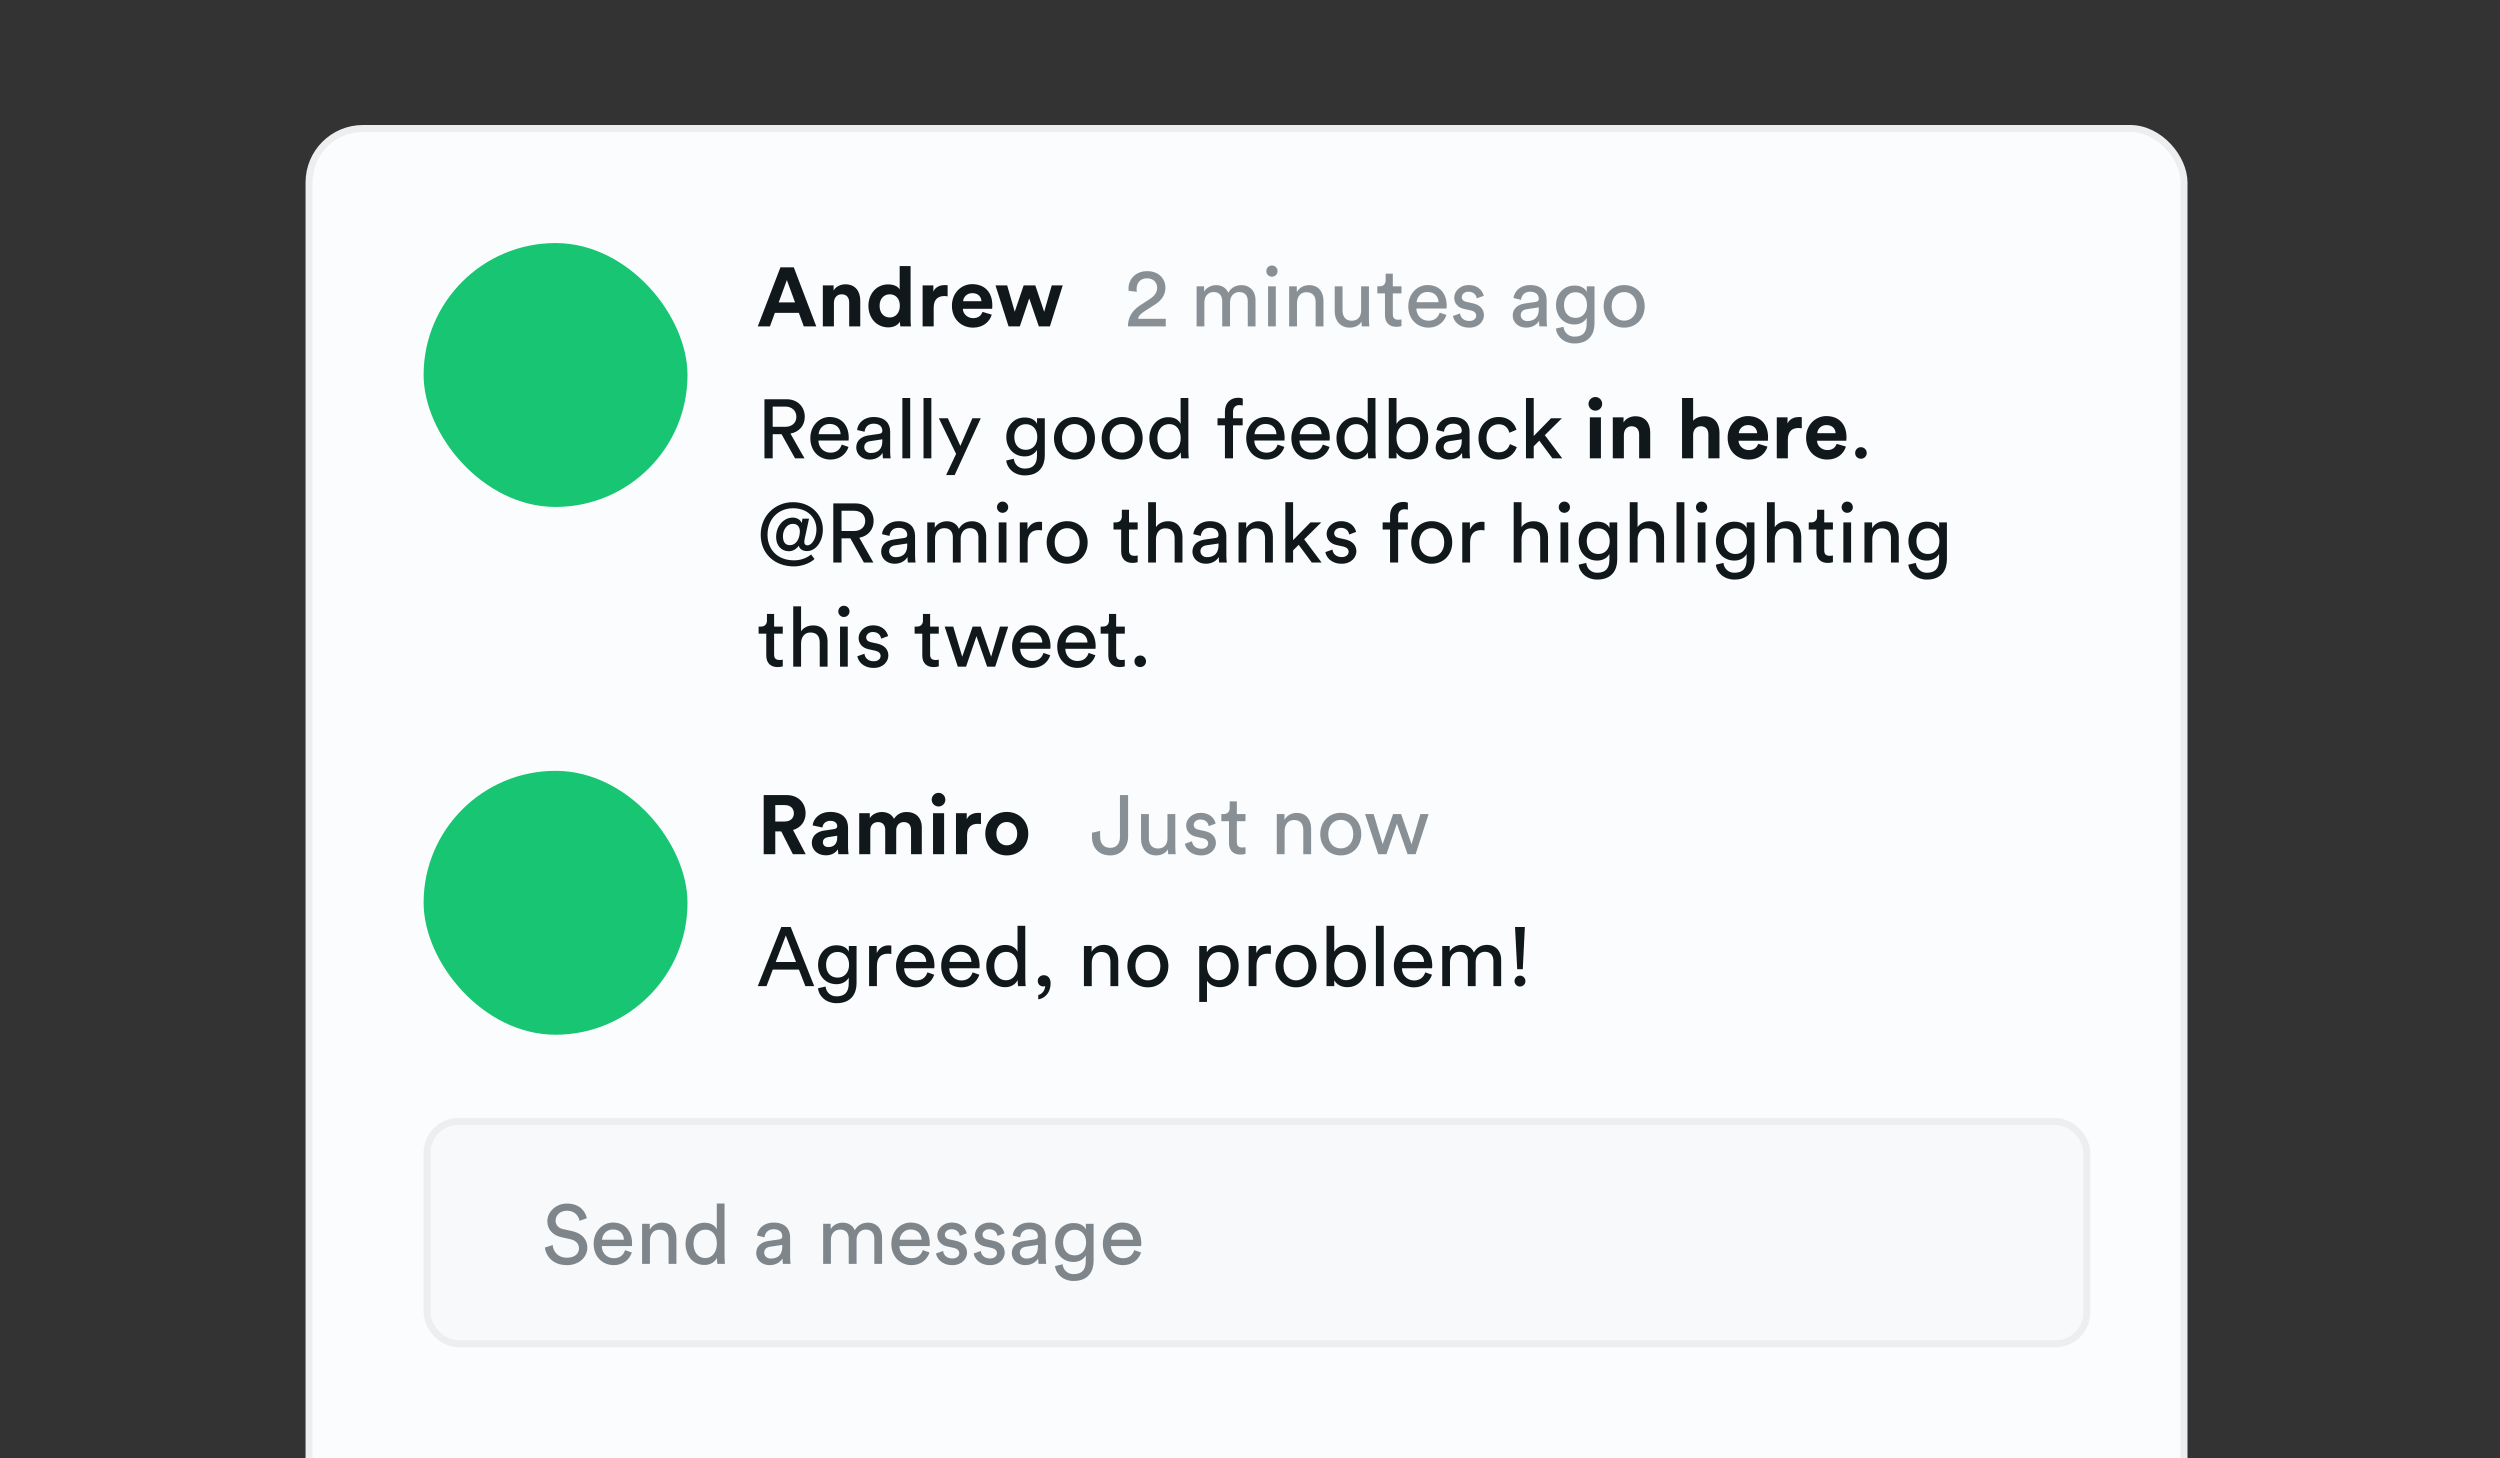 <svg width="360" height="210" viewBox="0 0 360 210" fill="none" xmlns="http://www.w3.org/2000/svg">
<rect x="0" y="0" width="360" height="210" fill="#333333" stroke="none"/>
<g clip-path="url(#clip0_931_17670)">
<rect x="44.5" y="18.5" width="270" height="216" rx="7.768" fill="#FBFCFD" stroke="#ECEEF0"/>
<rect x="61" y="35" width="38" height="38" rx="19" fill="#17C573"/>
<path d="M115.744 47H117.544L114.304 38.492H112.384L109.12 47H110.872L111.58 45.056H115.036L115.744 47ZM113.308 40.328L114.484 43.544H112.132L113.308 40.328ZM120.085 43.604C120.085 42.92 120.493 42.38 121.189 42.38C121.957 42.38 122.281 42.896 122.281 43.556V47H123.877V43.28C123.877 41.984 123.205 40.94 121.741 40.94C121.105 40.94 120.397 41.216 120.037 41.828V41.096H118.489V47H120.085V43.604ZM131.125 38.312H129.553V41.684C129.385 41.372 128.905 40.952 127.885 40.952C126.217 40.952 125.053 42.308 125.053 44.036C125.053 45.824 126.253 47.144 127.933 47.144C128.725 47.144 129.325 46.784 129.589 46.316C129.589 46.592 129.625 46.88 129.649 47H131.173C131.149 46.76 131.125 46.328 131.125 45.932V38.312ZM126.661 44.036C126.661 42.98 127.309 42.38 128.125 42.38C128.941 42.38 129.577 42.968 129.577 44.024C129.577 45.092 128.941 45.716 128.125 45.716C127.285 45.716 126.661 45.092 126.661 44.036ZM136.456 41.072C136.336 41.06 136.216 41.048 136.084 41.048C135.58 41.048 134.764 41.192 134.404 41.972V41.096H132.856V47H134.452V44.3C134.452 43.028 135.16 42.632 135.976 42.632C136.12 42.632 136.276 42.644 136.456 42.68V41.072ZM138.684 43.376C138.72 42.836 139.176 42.212 140.004 42.212C140.916 42.212 141.3 42.788 141.324 43.376H138.684ZM141.48 44.912C141.288 45.44 140.88 45.812 140.136 45.812C139.344 45.812 138.684 45.248 138.648 44.468H142.872C142.872 44.444 142.896 44.204 142.896 43.976C142.896 42.08 141.804 40.916 139.98 40.916C138.468 40.916 137.076 42.14 137.076 44.024C137.076 46.016 138.504 47.18 140.124 47.18C141.576 47.18 142.512 46.328 142.812 45.308L141.48 44.912ZM147.407 41.096L146.123 44.888L145.031 41.096H143.351L145.235 47H146.855L148.211 42.968L149.591 47H151.187L153.035 41.096H151.451L150.359 44.9L149.087 41.096H147.407Z" fill="#11181C"/>
<path d="M163.692 42.02C163.68 41.9 163.668 41.78 163.668 41.672C163.668 40.784 164.148 40.076 165.168 40.076C166.152 40.076 166.632 40.736 166.632 41.444C166.632 42.044 166.296 42.596 165.564 43.064L164.268 43.904C162.948 44.756 162.444 45.728 162.42 47H167.868V45.908H163.872C163.98 45.428 164.376 45.104 164.82 44.816L166.356 43.832C167.244 43.268 167.82 42.452 167.82 41.432C167.82 40.136 166.86 39.044 165.192 39.044C163.488 39.044 162.504 40.232 162.504 41.564C162.504 41.66 162.504 41.768 162.516 41.876L163.692 42.02ZM173.428 47V43.52C173.428 42.656 173.968 42.056 174.772 42.056C175.636 42.056 175.996 42.632 175.996 43.376V47H177.124V43.508C177.124 42.68 177.664 42.056 178.456 42.056C179.308 42.056 179.68 42.62 179.68 43.376V47H180.796V43.256C180.796 41.744 179.812 41.06 178.804 41.06C178.072 41.06 177.328 41.324 176.872 42.152C176.56 41.408 175.864 41.06 175.144 41.06C174.472 41.06 173.752 41.36 173.392 41.996V41.228H172.312V47H173.428ZM183.717 47V41.228H182.601V47H183.717ZM182.349 39.044C182.349 39.488 182.709 39.848 183.153 39.848C183.609 39.848 183.969 39.488 183.969 39.044C183.969 38.588 183.609 38.228 183.153 38.228C182.709 38.228 182.349 38.588 182.349 39.044ZM186.764 43.664C186.764 42.788 187.22 42.08 188.108 42.08C189.116 42.08 189.452 42.728 189.452 43.532V47H190.58V43.34C190.58 42.056 189.896 41.06 188.516 41.06C187.844 41.06 187.16 41.336 186.74 42.056V41.228H185.636V47H186.764V43.664ZM196.061 46.304C196.061 46.544 196.085 46.868 196.109 47H197.189C197.165 46.796 197.129 46.388 197.129 45.932V41.228H196.001V44.708C196.001 45.584 195.545 46.184 194.633 46.184C193.685 46.184 193.325 45.488 193.325 44.696V41.228H192.197V44.864C192.197 46.172 193.013 47.18 194.357 47.18C195.029 47.18 195.749 46.904 196.061 46.304ZM200.566 39.404H199.534V40.34C199.534 40.844 199.27 41.228 198.646 41.228H198.334V42.248H199.438V45.416C199.438 46.46 200.062 47.06 201.046 47.06C201.43 47.06 201.718 46.988 201.814 46.952V45.992C201.718 46.016 201.514 46.04 201.37 46.04C200.782 46.04 200.566 45.776 200.566 45.248V42.248H201.814V41.228H200.566V39.404ZM203.993 43.52C204.041 42.776 204.617 42.044 205.565 42.044C206.585 42.044 207.125 42.692 207.149 43.52H203.993ZM207.317 45.02C207.101 45.668 206.633 46.184 205.697 46.184C204.725 46.184 203.981 45.464 203.957 44.432H208.301C208.313 44.36 208.325 44.216 208.325 44.072C208.325 42.272 207.329 41.048 205.553 41.048C204.101 41.048 202.793 42.284 202.793 44.096C202.793 46.052 204.149 47.18 205.697 47.18C207.041 47.18 207.965 46.376 208.289 45.356L207.317 45.02ZM209.225 45.5C209.321 46.16 209.993 47.18 211.577 47.18C213.005 47.18 213.689 46.208 213.689 45.392C213.689 44.54 213.137 43.904 212.093 43.676L211.157 43.472C210.713 43.376 210.497 43.124 210.497 42.776C210.497 42.38 210.881 42.008 211.457 42.008C212.369 42.008 212.609 42.668 212.657 42.968L213.653 42.596C213.533 42.08 213.041 41.048 211.457 41.048C210.329 41.048 209.405 41.888 209.405 42.872C209.405 43.688 209.945 44.3 210.845 44.492L211.829 44.708C212.309 44.816 212.573 45.092 212.573 45.452C212.573 45.86 212.225 46.22 211.589 46.22C210.773 46.22 210.317 45.74 210.245 45.14L209.225 45.5ZM217.83 45.452C217.83 46.364 218.586 47.18 219.762 47.18C220.794 47.18 221.37 46.628 221.622 46.22C221.622 46.64 221.658 46.856 221.682 47H222.786C222.762 46.856 222.714 46.556 222.714 46.052V43.16C222.714 42.032 222.042 41.048 220.314 41.048C219.066 41.048 218.07 41.816 217.95 42.92L219.03 43.172C219.102 42.5 219.546 42.008 220.338 42.008C221.214 42.008 221.586 42.476 221.586 43.04C221.586 43.244 221.49 43.424 221.142 43.472L219.582 43.7C218.586 43.844 217.83 44.42 217.83 45.452ZM219.918 46.232C219.342 46.232 218.982 45.824 218.982 45.392C218.982 44.876 219.342 44.6 219.822 44.528L221.586 44.264V44.528C221.586 45.788 220.842 46.232 219.918 46.232ZM224.052 47.312C224.196 48.548 225.276 49.46 226.716 49.46C228.888 49.46 229.608 48.032 229.608 46.568V41.228H228.492V42.032C228.204 41.456 227.604 41.12 226.716 41.12C225.132 41.12 224.064 42.368 224.064 43.928C224.064 45.56 225.18 46.724 226.716 46.724C227.58 46.724 228.204 46.304 228.48 45.776V46.604C228.48 47.852 227.928 48.476 226.716 48.476C225.84 48.476 225.228 47.864 225.144 47.06L224.052 47.312ZM226.884 45.776C225.864 45.776 225.216 45.056 225.216 43.928C225.216 42.812 225.888 42.08 226.884 42.08C227.856 42.08 228.528 42.812 228.528 43.928C228.528 45.044 227.856 45.776 226.884 45.776ZM233.881 46.172C232.921 46.172 232.081 45.452 232.081 44.108C232.081 42.776 232.921 42.056 233.881 42.056C234.841 42.056 235.681 42.776 235.681 44.108C235.681 45.452 234.841 46.172 233.881 46.172ZM233.881 41.048C232.153 41.048 230.929 42.356 230.929 44.108C230.929 45.872 232.153 47.18 233.881 47.18C235.609 47.18 236.833 45.872 236.833 44.108C236.833 42.356 235.609 41.048 233.881 41.048Z" fill="#889096"/>
<path d="M114.484 66H115.852L113.824 62.436C115.108 62.196 115.888 61.248 115.888 60.024C115.888 58.62 114.892 57.492 113.284 57.492H110.08V66H111.268V62.52H112.54L114.484 66ZM111.268 61.464V58.548H113.068C114.028 58.548 114.676 59.124 114.676 60.024C114.676 60.9 114.028 61.464 113.068 61.464H111.268ZM117.887 62.52C117.935 61.776 118.511 61.044 119.459 61.044C120.479 61.044 121.019 61.692 121.043 62.52H117.887ZM121.211 64.02C120.995 64.668 120.527 65.184 119.591 65.184C118.619 65.184 117.875 64.464 117.851 63.432H122.195C122.207 63.36 122.219 63.216 122.219 63.072C122.219 61.272 121.223 60.048 119.447 60.048C117.995 60.048 116.687 61.284 116.687 63.096C116.687 65.052 118.043 66.18 119.591 66.18C120.935 66.18 121.859 65.376 122.183 64.356L121.211 64.02ZM123.299 64.452C123.299 65.364 124.055 66.18 125.231 66.18C126.263 66.18 126.839 65.628 127.091 65.22C127.091 65.64 127.127 65.856 127.151 66H128.255C128.231 65.856 128.183 65.556 128.183 65.052V62.16C128.183 61.032 127.511 60.048 125.783 60.048C124.535 60.048 123.539 60.816 123.419 61.92L124.499 62.172C124.571 61.5 125.015 61.008 125.807 61.008C126.683 61.008 127.055 61.476 127.055 62.04C127.055 62.244 126.959 62.424 126.611 62.472L125.051 62.7C124.055 62.844 123.299 63.42 123.299 64.452ZM125.387 65.232C124.811 65.232 124.451 64.824 124.451 64.392C124.451 63.876 124.811 63.6 125.291 63.528L127.055 63.264V63.528C127.055 64.788 126.311 65.232 125.387 65.232ZM131.068 66V57.312H129.94V66H131.068ZM134.115 66V57.312H132.987V66H134.115ZM137.474 68.412L141.23 60.228H140.018L138.29 64.212L136.49 60.228H135.194L137.678 65.364L136.238 68.412H137.474ZM144.895 66.312C145.039 67.548 146.119 68.46 147.559 68.46C149.731 68.46 150.451 67.032 150.451 65.568V60.228H149.335V61.032C149.047 60.456 148.447 60.12 147.559 60.12C145.975 60.12 144.907 61.368 144.907 62.928C144.907 64.56 146.023 65.724 147.559 65.724C148.423 65.724 149.047 65.304 149.323 64.776V65.604C149.323 66.852 148.771 67.476 147.559 67.476C146.683 67.476 146.071 66.864 145.987 66.06L144.895 66.312ZM147.727 64.776C146.707 64.776 146.059 64.056 146.059 62.928C146.059 61.812 146.731 61.08 147.727 61.08C148.699 61.08 149.371 61.812 149.371 62.928C149.371 64.044 148.699 64.776 147.727 64.776ZM154.725 65.172C153.765 65.172 152.925 64.452 152.925 63.108C152.925 61.776 153.765 61.056 154.725 61.056C155.685 61.056 156.525 61.776 156.525 63.108C156.525 64.452 155.685 65.172 154.725 65.172ZM154.725 60.048C152.997 60.048 151.773 61.356 151.773 63.108C151.773 64.872 152.997 66.18 154.725 66.18C156.453 66.18 157.677 64.872 157.677 63.108C157.677 61.356 156.453 60.048 154.725 60.048ZM161.592 65.172C160.632 65.172 159.792 64.452 159.792 63.108C159.792 61.776 160.632 61.056 161.592 61.056C162.552 61.056 163.392 61.776 163.392 63.108C163.392 64.452 162.552 65.172 161.592 65.172ZM161.592 60.048C159.864 60.048 158.64 61.356 158.64 63.108C158.64 64.872 159.864 66.18 161.592 66.18C163.32 66.18 164.544 64.872 164.544 63.108C164.544 61.356 163.32 60.048 161.592 60.048ZM166.659 63.096C166.659 61.908 167.331 61.068 168.363 61.068C169.395 61.068 170.019 61.884 170.019 63.072C170.019 64.26 169.383 65.16 168.351 65.16C167.271 65.16 166.659 64.284 166.659 63.096ZM170.031 65.22C170.031 65.568 170.067 65.868 170.091 66H171.183C171.171 65.904 171.123 65.484 171.123 64.932V57.312H170.007V61.044C169.815 60.576 169.263 60.072 168.243 60.072C166.611 60.072 165.507 61.464 165.507 63.096C165.507 64.812 166.551 66.156 168.243 66.156C169.143 66.156 169.755 65.676 170.031 65.124V65.22ZM178.946 61.248V60.228H177.554V59.316C177.554 58.524 178.07 58.332 178.466 58.332C178.754 58.332 178.898 58.38 178.958 58.404V57.396C178.91 57.36 178.67 57.276 178.286 57.276C177.242 57.276 176.39 57.972 176.39 59.256V60.228H175.322V61.248H176.39V66H177.554V61.248H178.946ZM180.653 62.52C180.701 61.776 181.277 61.044 182.225 61.044C183.245 61.044 183.785 61.692 183.809 62.52H180.653ZM183.977 64.02C183.761 64.668 183.293 65.184 182.357 65.184C181.385 65.184 180.641 64.464 180.617 63.432H184.961C184.973 63.36 184.985 63.216 184.985 63.072C184.985 61.272 183.989 60.048 182.213 60.048C180.761 60.048 179.453 61.284 179.453 63.096C179.453 65.052 180.809 66.18 182.357 66.18C183.701 66.18 184.625 65.376 184.949 64.356L183.977 64.02ZM187.157 62.52C187.205 61.776 187.781 61.044 188.729 61.044C189.749 61.044 190.289 61.692 190.313 62.52H187.157ZM190.481 64.02C190.265 64.668 189.797 65.184 188.861 65.184C187.889 65.184 187.145 64.464 187.121 63.432H191.465C191.477 63.36 191.489 63.216 191.489 63.072C191.489 61.272 190.493 60.048 188.717 60.048C187.265 60.048 185.957 61.284 185.957 63.096C185.957 65.052 187.313 66.18 188.861 66.18C190.205 66.18 191.129 65.376 191.453 64.356L190.481 64.02ZM193.601 63.096C193.601 61.908 194.273 61.068 195.305 61.068C196.337 61.068 196.961 61.884 196.961 63.072C196.961 64.26 196.325 65.16 195.293 65.16C194.213 65.16 193.601 64.284 193.601 63.096ZM196.973 65.22C196.973 65.568 197.009 65.868 197.033 66H198.125C198.113 65.904 198.065 65.484 198.065 64.932V57.312H196.949V61.044C196.757 60.576 196.205 60.072 195.185 60.072C193.553 60.072 192.449 61.464 192.449 63.096C192.449 64.812 193.493 66.156 195.185 66.156C196.085 66.156 196.697 65.676 196.973 65.124V65.22ZM201.099 66V65.16C201.459 65.784 202.119 66.156 202.971 66.156C204.687 66.156 205.659 64.8 205.659 63.084C205.659 61.404 204.759 60.06 203.007 60.06C202.047 60.06 201.375 60.528 201.099 61.044V57.312H199.983V66H201.099ZM204.507 63.084C204.507 64.332 203.835 65.148 202.803 65.148C201.807 65.148 201.087 64.332 201.087 63.084C201.087 61.836 201.807 61.056 202.803 61.056C203.847 61.056 204.507 61.836 204.507 63.084ZM206.737 64.452C206.737 65.364 207.493 66.18 208.669 66.18C209.701 66.18 210.277 65.628 210.529 65.22C210.529 65.64 210.565 65.856 210.589 66H211.693C211.669 65.856 211.621 65.556 211.621 65.052V62.16C211.621 61.032 210.949 60.048 209.221 60.048C207.973 60.048 206.977 60.816 206.857 61.92L207.937 62.172C208.009 61.5 208.453 61.008 209.245 61.008C210.121 61.008 210.493 61.476 210.493 62.04C210.493 62.244 210.397 62.424 210.049 62.472L208.489 62.7C207.493 62.844 206.737 63.42 206.737 64.452ZM208.825 65.232C208.249 65.232 207.889 64.824 207.889 64.392C207.889 63.876 208.249 63.6 208.729 63.528L210.493 63.264V63.528C210.493 64.788 209.749 65.232 208.825 65.232ZM215.802 61.092C216.786 61.092 217.206 61.752 217.35 62.316L218.37 61.884C218.13 61.008 217.338 60.048 215.802 60.048C214.158 60.048 212.898 61.308 212.898 63.108C212.898 64.86 214.134 66.18 215.814 66.18C217.314 66.18 218.142 65.208 218.418 64.38L217.422 63.948C217.29 64.404 216.894 65.136 215.814 65.136C214.878 65.136 214.05 64.428 214.05 63.108C214.05 61.764 214.89 61.092 215.802 61.092ZM224.913 60.228H223.353L220.857 62.784V57.312H219.741V66H220.857V64.26L221.661 63.456L223.545 66H224.961L222.453 62.664L224.913 60.228ZM230.534 66V60.096H228.938V66H230.534ZM228.746 58.164C228.746 58.692 229.19 59.136 229.73 59.136C230.282 59.136 230.714 58.692 230.714 58.164C230.714 57.612 230.282 57.168 229.73 57.168C229.19 57.168 228.746 57.612 228.746 58.164ZM233.839 62.604C233.839 61.92 234.247 61.38 234.943 61.38C235.711 61.38 236.035 61.896 236.035 62.556V66H237.631V62.28C237.631 60.984 236.959 59.94 235.495 59.94C234.859 59.94 234.151 60.216 233.791 60.828V60.096H232.243V66H233.839V62.604ZM243.811 62.532C243.847 61.884 244.243 61.38 244.915 61.38C245.683 61.38 246.007 61.896 246.007 62.556V66H247.603V62.28C247.603 60.984 246.907 59.94 245.407 59.94C244.843 59.94 244.195 60.132 243.811 60.588V57.312H242.215V66H243.811V62.532ZM250.387 62.376C250.423 61.836 250.879 61.212 251.707 61.212C252.619 61.212 253.003 61.788 253.027 62.376H250.387ZM253.183 63.912C252.991 64.44 252.583 64.812 251.839 64.812C251.047 64.812 250.387 64.248 250.351 63.468H254.575C254.575 63.444 254.599 63.204 254.599 62.976C254.599 61.08 253.507 59.916 251.683 59.916C250.171 59.916 248.779 61.14 248.779 63.024C248.779 65.016 250.207 66.18 251.827 66.18C253.279 66.18 254.215 65.328 254.515 64.308L253.183 63.912ZM259.456 60.072C259.336 60.06 259.216 60.048 259.084 60.048C258.58 60.048 257.764 60.192 257.404 60.972V60.096H255.856V66H257.452V63.3C257.452 62.028 258.16 61.632 258.976 61.632C259.12 61.632 259.276 61.644 259.456 61.68V60.072ZM261.684 62.376C261.72 61.836 262.176 61.212 263.004 61.212C263.916 61.212 264.3 61.788 264.324 62.376H261.684ZM264.48 63.912C264.288 64.44 263.88 64.812 263.136 64.812C262.344 64.812 261.684 64.248 261.648 63.468H265.872C265.872 63.444 265.896 63.204 265.896 62.976C265.896 61.08 264.804 59.916 262.98 59.916C261.468 59.916 260.076 61.14 260.076 63.024C260.076 65.016 261.504 66.18 263.124 66.18C264.576 66.18 265.512 65.328 265.812 64.308L264.48 63.912ZM267.141 65.232C267.141 65.7 267.501 66.06 267.969 66.06C268.437 66.06 268.809 65.7 268.809 65.232C268.809 64.764 268.437 64.392 267.969 64.392C267.501 64.392 267.141 64.764 267.141 65.232ZM116.212 79.356C117.46 79.356 118.492 78.024 118.492 76.236C118.492 73.992 116.632 72.312 114.196 72.312C111.664 72.312 109.54 74.22 109.54 77.004C109.54 79.728 111.532 81.564 114.34 81.564C115.372 81.564 116.596 81.156 117.292 80.496L116.8 79.848C116.08 80.424 115.216 80.688 114.34 80.688C111.94 80.688 110.524 79.116 110.524 77.016C110.524 74.724 112.096 73.188 114.208 73.188C116.236 73.188 117.568 74.496 117.568 76.248C117.568 77.448 116.944 78.528 116.272 78.528C115.936 78.528 115.816 78.312 115.816 78.036C115.816 77.928 115.828 77.82 115.852 77.7L116.5 74.688H115.552L115.444 75.324C115.264 74.784 114.664 74.532 114.16 74.532C112.864 74.532 111.76 75.72 111.76 77.328C111.76 78.564 112.516 79.38 113.596 79.38C114.112 79.38 114.664 79.104 115.024 78.588C115.156 79.116 115.648 79.356 116.212 79.356ZM115.18 76.56C115.144 77.688 114.58 78.504 113.764 78.504C112.984 78.504 112.744 77.928 112.744 77.196C112.744 76.308 113.308 75.432 114.172 75.432C114.82 75.432 115.18 75.852 115.18 76.56ZM124.398 81H125.766L123.738 77.436C125.022 77.196 125.802 76.248 125.802 75.024C125.802 73.62 124.806 72.492 123.198 72.492H119.994V81H121.182V77.52H122.454L124.398 81ZM121.182 76.464V73.548H122.982C123.942 73.548 124.59 74.124 124.59 75.024C124.59 75.9 123.942 76.464 122.982 76.464H121.182ZM126.885 79.452C126.885 80.364 127.641 81.18 128.817 81.18C129.849 81.18 130.425 80.628 130.677 80.22C130.677 80.64 130.713 80.856 130.737 81H131.841C131.817 80.856 131.769 80.556 131.769 80.052V77.16C131.769 76.032 131.097 75.048 129.369 75.048C128.121 75.048 127.125 75.816 127.005 76.92L128.085 77.172C128.157 76.5 128.601 76.008 129.393 76.008C130.269 76.008 130.641 76.476 130.641 77.04C130.641 77.244 130.545 77.424 130.197 77.472L128.637 77.7C127.641 77.844 126.885 78.42 126.885 79.452ZM128.973 80.232C128.397 80.232 128.037 79.824 128.037 79.392C128.037 78.876 128.397 78.6 128.877 78.528L130.641 78.264V78.528C130.641 79.788 129.897 80.232 128.973 80.232ZM134.642 81V77.52C134.642 76.656 135.182 76.056 135.986 76.056C136.85 76.056 137.21 76.632 137.21 77.376V81H138.338V77.508C138.338 76.68 138.878 76.056 139.67 76.056C140.522 76.056 140.894 76.62 140.894 77.376V81H142.01V77.256C142.01 75.744 141.026 75.06 140.018 75.06C139.286 75.06 138.542 75.324 138.086 76.152C137.774 75.408 137.078 75.06 136.358 75.06C135.686 75.06 134.966 75.36 134.606 75.996V75.228H133.526V81H134.642ZM144.931 81V75.228H143.815V81H144.931ZM143.563 73.044C143.563 73.488 143.923 73.848 144.367 73.848C144.823 73.848 145.183 73.488 145.183 73.044C145.183 72.588 144.823 72.228 144.367 72.228C143.923 72.228 143.563 72.588 143.563 73.044ZM150.055 75.168C149.995 75.156 149.839 75.132 149.683 75.132C149.095 75.132 148.375 75.348 147.955 76.236V75.228H146.851V81H147.979V78.108C147.979 76.836 148.615 76.332 149.563 76.332C149.719 76.332 149.887 76.344 150.055 76.368V75.168ZM153.67 80.172C152.71 80.172 151.87 79.452 151.87 78.108C151.87 76.776 152.71 76.056 153.67 76.056C154.63 76.056 155.47 76.776 155.47 78.108C155.47 79.452 154.63 80.172 153.67 80.172ZM153.67 75.048C151.942 75.048 150.718 76.356 150.718 78.108C150.718 79.872 151.942 81.18 153.67 81.18C155.398 81.18 156.622 79.872 156.622 78.108C156.622 76.356 155.398 75.048 153.67 75.048ZM162.577 73.404H161.545V74.34C161.545 74.844 161.281 75.228 160.657 75.228H160.345V76.248H161.449V79.416C161.449 80.46 162.073 81.06 163.057 81.06C163.441 81.06 163.729 80.988 163.825 80.952V79.992C163.729 80.016 163.525 80.04 163.381 80.04C162.793 80.04 162.577 79.776 162.577 79.248V76.248H163.825V75.228H162.577V73.404ZM166.459 77.604C166.483 76.752 166.939 76.08 167.803 76.08C168.811 76.08 169.147 76.728 169.147 77.532V81H170.275V77.34C170.275 76.056 169.591 75.06 168.211 75.06C167.551 75.06 166.879 75.288 166.459 75.9V72.312H165.331V81H166.459V77.604ZM171.709 79.452C171.709 80.364 172.465 81.18 173.641 81.18C174.673 81.18 175.249 80.628 175.501 80.22C175.501 80.64 175.537 80.856 175.561 81H176.665C176.641 80.856 176.593 80.556 176.593 80.052V77.16C176.593 76.032 175.921 75.048 174.193 75.048C172.945 75.048 171.949 75.816 171.829 76.92L172.909 77.172C172.981 76.5 173.425 76.008 174.217 76.008C175.093 76.008 175.465 76.476 175.465 77.04C175.465 77.244 175.369 77.424 175.021 77.472L173.461 77.7C172.465 77.844 171.709 78.42 171.709 79.452ZM173.797 80.232C173.221 80.232 172.861 79.824 172.861 79.392C172.861 78.876 173.221 78.6 173.701 78.528L175.465 78.264V78.528C175.465 79.788 174.721 80.232 173.797 80.232ZM179.479 77.664C179.479 76.788 179.935 76.08 180.823 76.08C181.831 76.08 182.167 76.728 182.167 77.532V81H183.295V77.34C183.295 76.056 182.611 75.06 181.231 75.06C180.559 75.06 179.875 75.336 179.455 76.056V75.228H178.351V81H179.479V77.664ZM190.261 75.228H188.701L186.205 77.784V72.312H185.089V81H186.205V79.26L187.009 78.456L188.893 81H190.309L187.801 77.664L190.261 75.228ZM190.854 79.5C190.95 80.16 191.622 81.18 193.206 81.18C194.634 81.18 195.318 80.208 195.318 79.392C195.318 78.54 194.766 77.904 193.722 77.676L192.786 77.472C192.342 77.376 192.126 77.124 192.126 76.776C192.126 76.38 192.51 76.008 193.086 76.008C193.998 76.008 194.238 76.668 194.286 76.968L195.282 76.596C195.162 76.08 194.67 75.048 193.086 75.048C191.958 75.048 191.034 75.888 191.034 76.872C191.034 77.688 191.574 78.3 192.474 78.492L193.458 78.708C193.938 78.816 194.202 79.092 194.202 79.452C194.202 79.86 193.854 80.22 193.218 80.22C192.402 80.22 191.946 79.74 191.874 79.14L190.854 79.5ZM202.723 76.248V75.228H201.331V74.316C201.331 73.524 201.847 73.332 202.243 73.332C202.531 73.332 202.675 73.38 202.735 73.404V72.396C202.687 72.36 202.447 72.276 202.063 72.276C201.019 72.276 200.167 72.972 200.167 74.256V75.228H199.099V76.248H200.167V81H201.331V76.248H202.723ZM206.17 80.172C205.21 80.172 204.37 79.452 204.37 78.108C204.37 76.776 205.21 76.056 206.17 76.056C207.13 76.056 207.97 76.776 207.97 78.108C207.97 79.452 207.13 80.172 206.17 80.172ZM206.17 75.048C204.442 75.048 203.218 76.356 203.218 78.108C203.218 79.872 204.442 81.18 206.17 81.18C207.898 81.18 209.122 79.872 209.122 78.108C209.122 76.356 207.898 75.048 206.17 75.048ZM213.769 75.168C213.709 75.156 213.553 75.132 213.397 75.132C212.809 75.132 212.089 75.348 211.669 76.236V75.228H210.565V81H211.693V78.108C211.693 76.836 212.329 76.332 213.277 76.332C213.433 76.332 213.601 76.344 213.769 76.368V75.168ZM219.1 77.604C219.124 76.752 219.58 76.08 220.444 76.08C221.452 76.08 221.788 76.728 221.788 77.532V81H222.916V77.34C222.916 76.056 222.232 75.06 220.852 75.06C220.192 75.06 219.52 75.288 219.1 75.9V72.312H217.972V81H219.1V77.604ZM225.826 81V75.228H224.71V81H225.826ZM224.458 73.044C224.458 73.488 224.818 73.848 225.262 73.848C225.718 73.848 226.078 73.488 226.078 73.044C226.078 72.588 225.718 72.228 225.262 72.228C224.818 72.228 224.458 72.588 224.458 73.044ZM227.325 81.312C227.469 82.548 228.549 83.46 229.989 83.46C232.161 83.46 232.881 82.032 232.881 80.568V75.228H231.765V76.032C231.477 75.456 230.877 75.12 229.989 75.12C228.405 75.12 227.337 76.368 227.337 77.928C227.337 79.56 228.453 80.724 229.989 80.724C230.853 80.724 231.477 80.304 231.753 79.776V80.604C231.753 81.852 231.201 82.476 229.989 82.476C229.113 82.476 228.501 81.864 228.417 81.06L227.325 81.312ZM230.157 79.776C229.137 79.776 228.489 79.056 228.489 77.928C228.489 76.812 229.161 76.08 230.157 76.08C231.129 76.08 231.801 76.812 231.801 77.928C231.801 79.044 231.129 79.776 230.157 79.776ZM235.811 77.604C235.835 76.752 236.291 76.08 237.155 76.08C238.163 76.08 238.499 76.728 238.499 77.532V81H239.627V77.34C239.627 76.056 238.943 75.06 237.563 75.06C236.903 75.06 236.231 75.288 235.811 75.9V72.312H234.683V81H235.811V77.604ZM242.549 81V72.312H241.421V81H242.549ZM245.584 81V75.228H244.468V81H245.584ZM244.216 73.044C244.216 73.488 244.576 73.848 245.02 73.848C245.476 73.848 245.836 73.488 245.836 73.044C245.836 72.588 245.476 72.228 245.02 72.228C244.576 72.228 244.216 72.588 244.216 73.044ZM247.083 81.312C247.227 82.548 248.307 83.46 249.747 83.46C251.919 83.46 252.639 82.032 252.639 80.568V75.228H251.523V76.032C251.235 75.456 250.635 75.12 249.747 75.12C248.163 75.12 247.095 76.368 247.095 77.928C247.095 79.56 248.211 80.724 249.747 80.724C250.611 80.724 251.235 80.304 251.511 79.776V80.604C251.511 81.852 250.959 82.476 249.747 82.476C248.871 82.476 248.259 81.864 248.175 81.06L247.083 81.312ZM249.915 79.776C248.895 79.776 248.247 79.056 248.247 77.928C248.247 76.812 248.919 76.08 249.915 76.08C250.887 76.08 251.559 76.812 251.559 77.928C251.559 79.044 250.887 79.776 249.915 79.776ZM255.568 77.604C255.592 76.752 256.048 76.08 256.912 76.08C257.92 76.08 258.256 76.728 258.256 77.532V81H259.384V77.34C259.384 76.056 258.7 75.06 257.32 75.06C256.66 75.06 255.988 75.288 255.568 75.9V72.312H254.44V81H255.568V77.604ZM262.691 73.404H261.659V74.34C261.659 74.844 261.395 75.228 260.771 75.228H260.459V76.248H261.563V79.416C261.563 80.46 262.187 81.06 263.171 81.06C263.555 81.06 263.843 80.988 263.939 80.952V79.992C263.843 80.016 263.639 80.04 263.495 80.04C262.907 80.04 262.691 79.776 262.691 79.248V76.248H263.939V75.228H262.691V73.404ZM266.56 81V75.228H265.444V81H266.56ZM265.192 73.044C265.192 73.488 265.552 73.848 265.996 73.848C266.452 73.848 266.812 73.488 266.812 73.044C266.812 72.588 266.452 72.228 265.996 72.228C265.552 72.228 265.192 72.588 265.192 73.044ZM269.608 77.664C269.608 76.788 270.064 76.08 270.952 76.08C271.96 76.08 272.296 76.728 272.296 77.532V81H273.424V77.34C273.424 76.056 272.74 75.06 271.36 75.06C270.688 75.06 270.004 75.336 269.584 76.056V75.228H268.48V81H269.608V77.664ZM274.798 81.312C274.942 82.548 276.022 83.46 277.462 83.46C279.634 83.46 280.354 82.032 280.354 80.568V75.228H279.238V76.032C278.95 75.456 278.35 75.12 277.462 75.12C275.878 75.12 274.81 76.368 274.81 77.928C274.81 79.56 275.926 80.724 277.462 80.724C278.326 80.724 278.95 80.304 279.226 79.776V80.604C279.226 81.852 278.674 82.476 277.462 82.476C276.586 82.476 275.974 81.864 275.89 81.06L274.798 81.312ZM277.63 79.776C276.61 79.776 275.962 79.056 275.962 77.928C275.962 76.812 276.634 76.08 277.63 76.08C278.602 76.08 279.274 76.812 279.274 77.928C279.274 79.044 278.602 79.776 277.63 79.776ZM111.472 88.404H110.44V89.34C110.44 89.844 110.176 90.228 109.552 90.228H109.24V91.248H110.344V94.416C110.344 95.46 110.968 96.06 111.952 96.06C112.336 96.06 112.624 95.988 112.72 95.952V94.992C112.624 95.016 112.42 95.04 112.276 95.04C111.688 95.04 111.472 94.776 111.472 94.248V91.248H112.72V90.228H111.472V88.404ZM115.354 92.604C115.378 91.752 115.834 91.08 116.698 91.08C117.706 91.08 118.042 91.728 118.042 92.532V96H119.17V92.34C119.17 91.056 118.486 90.06 117.106 90.06C116.446 90.06 115.774 90.288 115.354 90.9V87.312H114.226V96H115.354V92.604ZM122.08 96V90.228H120.964V96H122.08ZM120.712 88.044C120.712 88.488 121.072 88.848 121.516 88.848C121.972 88.848 122.332 88.488 122.332 88.044C122.332 87.588 121.972 87.228 121.516 87.228C121.072 87.228 120.712 87.588 120.712 88.044ZM123.459 94.5C123.555 95.16 124.227 96.18 125.811 96.18C127.239 96.18 127.923 95.208 127.923 94.392C127.923 93.54 127.371 92.904 126.327 92.676L125.391 92.472C124.947 92.376 124.731 92.124 124.731 91.776C124.731 91.38 125.115 91.008 125.691 91.008C126.603 91.008 126.843 91.668 126.891 91.968L127.887 91.596C127.767 91.08 127.275 90.048 125.691 90.048C124.563 90.048 123.639 90.888 123.639 91.872C123.639 92.688 124.179 93.3 125.079 93.492L126.063 93.708C126.543 93.816 126.807 94.092 126.807 94.452C126.807 94.86 126.459 95.22 125.823 95.22C125.007 95.22 124.551 94.74 124.479 94.14L123.459 94.5ZM133.937 88.404H132.905V89.34C132.905 89.844 132.641 90.228 132.017 90.228H131.705V91.248H132.809V94.416C132.809 95.46 133.433 96.06 134.417 96.06C134.801 96.06 135.089 95.988 135.185 95.952V94.992C135.089 95.016 134.885 95.04 134.741 95.04C134.153 95.04 133.937 94.776 133.937 94.248V91.248H135.185V90.228H133.937V88.404ZM140.06 90.228L138.56 94.572L137.264 90.228H136.028L137.924 96H139.112L140.612 91.608L142.148 96H143.312L145.184 90.228H143.996L142.724 94.572L141.224 90.228H140.06ZM146.938 92.52C146.986 91.776 147.562 91.044 148.51 91.044C149.53 91.044 150.07 91.692 150.094 92.52H146.938ZM150.262 94.02C150.046 94.668 149.578 95.184 148.642 95.184C147.67 95.184 146.926 94.464 146.902 93.432H151.246C151.258 93.36 151.27 93.216 151.27 93.072C151.27 91.272 150.274 90.048 148.498 90.048C147.046 90.048 145.738 91.284 145.738 93.096C145.738 95.052 147.094 96.18 148.642 96.18C149.986 96.18 150.91 95.376 151.234 94.356L150.262 94.02ZM153.442 92.52C153.49 91.776 154.066 91.044 155.014 91.044C156.034 91.044 156.574 91.692 156.598 92.52H153.442ZM156.766 94.02C156.55 94.668 156.082 95.184 155.146 95.184C154.174 95.184 153.43 94.464 153.406 93.432H157.75C157.762 93.36 157.774 93.216 157.774 93.072C157.774 91.272 156.778 90.048 155.002 90.048C153.55 90.048 152.242 91.284 152.242 93.096C152.242 95.052 153.598 96.18 155.146 96.18C156.49 96.18 157.414 95.376 157.738 94.356L156.766 94.02ZM160.726 88.404H159.694V89.34C159.694 89.844 159.43 90.228 158.806 90.228H158.494V91.248H159.598V94.416C159.598 95.46 160.222 96.06 161.206 96.06C161.59 96.06 161.878 95.988 161.974 95.952V94.992C161.878 95.016 161.674 95.04 161.53 95.04C160.942 95.04 160.726 94.776 160.726 94.248V91.248H161.974V90.228H160.726V88.404ZM163.36 95.232C163.36 95.7 163.72 96.06 164.188 96.06C164.656 96.06 165.028 95.7 165.028 95.232C165.028 94.764 164.656 94.392 164.188 94.392C163.72 94.392 163.36 94.764 163.36 95.232Z" fill="#11181C"/>
<rect x="61" y="111" width="38" height="38" rx="19" fill="#17C573"/>
<path d="M114.172 123H116.02L114.196 119.52C115.312 119.196 116.008 118.296 116.008 117.108C116.008 115.632 114.952 114.492 113.296 114.492H109.972V123H111.64V119.724H112.504L114.172 123ZM111.64 118.296V115.932H112.984C113.824 115.932 114.316 116.4 114.316 117.12C114.316 117.816 113.824 118.296 112.984 118.296H111.64ZM116.898 121.392C116.898 122.316 117.666 123.168 118.926 123.168C119.802 123.168 120.366 122.76 120.666 122.292C120.666 122.52 120.69 122.844 120.726 123H122.19C122.154 122.796 122.118 122.376 122.118 122.064V119.16C122.118 117.972 121.422 116.916 119.55 116.916C117.966 116.916 117.114 117.936 117.018 118.86L118.434 119.16C118.482 118.644 118.866 118.2 119.562 118.2C120.234 118.2 120.558 118.548 120.558 118.968C120.558 119.172 120.45 119.34 120.114 119.388L118.662 119.604C117.678 119.748 116.898 120.336 116.898 121.392ZM119.262 121.98C118.746 121.98 118.494 121.644 118.494 121.296C118.494 120.84 118.818 120.612 119.226 120.552L120.558 120.348V120.612C120.558 121.656 119.934 121.98 119.262 121.98ZM125.323 123V119.544C125.323 118.896 125.731 118.38 126.427 118.38C127.147 118.38 127.471 118.86 127.471 119.496V123H129.055V119.544C129.055 118.908 129.463 118.38 130.147 118.38C130.879 118.38 131.191 118.86 131.191 119.496V123H132.739V119.172C132.739 117.588 131.695 116.928 130.603 116.928C129.823 116.928 129.199 117.192 128.731 117.912C128.431 117.276 127.783 116.928 126.979 116.928C126.331 116.928 125.575 117.24 125.251 117.816V117.096H123.727V123H125.323ZM135.952 123V117.096H134.356V123H135.952ZM134.164 115.164C134.164 115.692 134.608 116.136 135.148 116.136C135.7 116.136 136.132 115.692 136.132 115.164C136.132 114.612 135.7 114.168 135.148 114.168C134.608 114.168 134.164 114.612 134.164 115.164ZM141.261 117.072C141.141 117.06 141.021 117.048 140.889 117.048C140.385 117.048 139.569 117.192 139.209 117.972V117.096H137.661V123H139.257V120.3C139.257 119.028 139.965 118.632 140.781 118.632C140.925 118.632 141.081 118.644 141.261 118.68V117.072ZM144.977 121.728C144.197 121.728 143.477 121.152 143.477 120.048C143.477 118.932 144.197 118.368 144.977 118.368C145.757 118.368 146.477 118.932 146.477 120.048C146.477 121.164 145.757 121.728 144.977 121.728ZM144.977 116.916C143.213 116.916 141.881 118.224 141.881 120.048C141.881 121.86 143.213 123.18 144.977 123.18C146.741 123.18 148.073 121.86 148.073 120.048C148.073 118.224 146.741 116.916 144.977 116.916Z" fill="#11181C"/>
<path d="M157.24 120.468C157.24 122.1 158.224 123.18 159.892 123.18C161.476 123.18 162.448 121.944 162.448 120.456V114.492H161.272V120.54C161.272 121.524 160.744 122.088 159.88 122.088C159.028 122.088 158.416 121.584 158.416 120.456V119.652L157.24 119.916V120.468ZM168.174 122.304C168.174 122.544 168.198 122.868 168.222 123H169.302C169.278 122.796 169.242 122.388 169.242 121.932V117.228H168.114V120.708C168.114 121.584 167.658 122.184 166.746 122.184C165.798 122.184 165.438 121.488 165.438 120.696V117.228H164.31V120.864C164.31 122.172 165.126 123.18 166.47 123.18C167.142 123.18 167.862 122.904 168.174 122.304ZM170.627 121.5C170.723 122.16 171.395 123.18 172.979 123.18C174.407 123.18 175.091 122.208 175.091 121.392C175.091 120.54 174.539 119.904 173.495 119.676L172.559 119.472C172.115 119.376 171.899 119.124 171.899 118.776C171.899 118.38 172.283 118.008 172.859 118.008C173.771 118.008 174.011 118.668 174.059 118.968L175.055 118.596C174.935 118.08 174.443 117.048 172.859 117.048C171.731 117.048 170.807 117.888 170.807 118.872C170.807 119.688 171.347 120.3 172.247 120.492L173.231 120.708C173.711 120.816 173.975 121.092 173.975 121.452C173.975 121.86 173.627 122.22 172.991 122.22C172.175 122.22 171.719 121.74 171.647 121.14L170.627 121.5ZM178.105 115.404H177.073V116.34C177.073 116.844 176.809 117.228 176.185 117.228H175.873V118.248H176.977V121.416C176.977 122.46 177.601 123.06 178.585 123.06C178.969 123.06 179.257 122.988 179.353 122.952V121.992C179.257 122.016 179.053 122.04 178.909 122.04C178.321 122.04 178.105 121.776 178.105 121.248V118.248H179.353V117.228H178.105V115.404ZM184.986 119.664C184.986 118.788 185.442 118.08 186.33 118.08C187.338 118.08 187.674 118.728 187.674 119.532V123H188.802V119.34C188.802 118.056 188.118 117.06 186.738 117.06C186.066 117.06 185.382 117.336 184.962 118.056V117.228H183.858V123H184.986V119.664ZM193.069 122.172C192.109 122.172 191.269 121.452 191.269 120.108C191.269 118.776 192.109 118.056 193.069 118.056C194.029 118.056 194.869 118.776 194.869 120.108C194.869 121.452 194.029 122.172 193.069 122.172ZM193.069 117.048C191.341 117.048 190.117 118.356 190.117 120.108C190.117 121.872 191.341 123.18 193.069 123.18C194.797 123.18 196.021 121.872 196.021 120.108C196.021 118.356 194.797 117.048 193.069 117.048ZM200.599 117.228L199.099 121.572L197.803 117.228H196.567L198.463 123H199.651L201.151 118.608L202.687 123H203.851L205.723 117.228H204.535L203.263 121.572L201.763 117.228H200.599Z" fill="#889096"/>
<path d="M115.972 142H117.244L113.86 133.492H112.504L109.12 142H110.38L111.28 139.624H115.048L115.972 142ZM113.152 134.716L114.628 138.532H111.7L113.152 134.716ZM117.79 142.312C117.934 143.548 119.014 144.46 120.454 144.46C122.626 144.46 123.346 143.032 123.346 141.568V136.228H122.23V137.032C121.942 136.456 121.342 136.12 120.454 136.12C118.87 136.12 117.802 137.368 117.802 138.928C117.802 140.56 118.918 141.724 120.454 141.724C121.318 141.724 121.942 141.304 122.218 140.776V141.604C122.218 142.852 121.666 143.476 120.454 143.476C119.578 143.476 118.966 142.864 118.882 142.06L117.79 142.312ZM120.622 140.776C119.602 140.776 118.954 140.056 118.954 138.928C118.954 137.812 119.626 137.08 120.622 137.08C121.594 137.08 122.266 137.812 122.266 138.928C122.266 140.044 121.594 140.776 120.622 140.776ZM128.352 136.168C128.292 136.156 128.136 136.132 127.98 136.132C127.392 136.132 126.672 136.348 126.252 137.236V136.228H125.148V142H126.276V139.108C126.276 137.836 126.912 137.332 127.86 137.332C128.016 137.332 128.184 137.344 128.352 137.368V136.168ZM130.227 138.52C130.275 137.776 130.851 137.044 131.799 137.044C132.819 137.044 133.359 137.692 133.383 138.52H130.227ZM133.551 140.02C133.335 140.668 132.867 141.184 131.931 141.184C130.959 141.184 130.215 140.464 130.191 139.432H134.535C134.547 139.36 134.559 139.216 134.559 139.072C134.559 137.272 133.563 136.048 131.787 136.048C130.335 136.048 129.027 137.284 129.027 139.096C129.027 141.052 130.383 142.18 131.931 142.18C133.275 142.18 134.199 141.376 134.523 140.356L133.551 140.02ZM136.731 138.52C136.779 137.776 137.355 137.044 138.303 137.044C139.323 137.044 139.863 137.692 139.887 138.52H136.731ZM140.055 140.02C139.839 140.668 139.371 141.184 138.435 141.184C137.463 141.184 136.719 140.464 136.695 139.432H141.039C141.051 139.36 141.063 139.216 141.063 139.072C141.063 137.272 140.067 136.048 138.291 136.048C136.839 136.048 135.531 137.284 135.531 139.096C135.531 141.052 136.887 142.18 138.435 142.18C139.779 142.18 140.703 141.376 141.027 140.356L140.055 140.02ZM143.175 139.096C143.175 137.908 143.847 137.068 144.879 137.068C145.911 137.068 146.535 137.884 146.535 139.072C146.535 140.26 145.899 141.16 144.867 141.16C143.787 141.16 143.175 140.284 143.175 139.096ZM146.547 141.22C146.547 141.568 146.583 141.868 146.607 142H147.699C147.687 141.904 147.639 141.484 147.639 140.932V133.312H146.523V137.044C146.331 136.576 145.779 136.072 144.759 136.072C143.127 136.072 142.023 137.464 142.023 139.096C142.023 140.812 143.067 142.156 144.759 142.156C145.659 142.156 146.271 141.676 146.547 141.124V141.22ZM149.438 141.232C149.438 141.748 149.798 142.048 150.242 142.048C150.374 142.048 150.47 142.012 150.506 141.988C150.494 142.564 150.098 143.152 149.51 143.284V143.908C150.254 143.812 151.286 143.152 151.286 141.568C151.286 140.812 150.83 140.428 150.314 140.428C149.81 140.428 149.438 140.8 149.438 141.232ZM157.213 138.664C157.213 137.788 157.669 137.08 158.557 137.08C159.565 137.08 159.901 137.728 159.901 138.532V142H161.029V138.34C161.029 137.056 160.345 136.06 158.965 136.06C158.293 136.06 157.609 136.336 157.189 137.056V136.228H156.085V142H157.213V138.664ZM165.295 141.172C164.335 141.172 163.495 140.452 163.495 139.108C163.495 137.776 164.335 137.056 165.295 137.056C166.255 137.056 167.095 137.776 167.095 139.108C167.095 140.452 166.255 141.172 165.295 141.172ZM165.295 136.048C163.567 136.048 162.343 137.356 162.343 139.108C162.343 140.872 163.567 142.18 165.295 142.18C167.023 142.18 168.247 140.872 168.247 139.108C168.247 137.356 167.023 136.048 165.295 136.048ZM173.806 144.28V141.22C174.118 141.736 174.79 142.156 175.678 142.156C177.37 142.156 178.366 140.824 178.366 139.108C178.366 137.428 177.442 136.096 175.714 136.096C174.778 136.096 174.094 136.552 173.782 137.128V136.228H172.69V144.28H173.806ZM177.214 139.108C177.214 140.296 176.554 141.148 175.51 141.148C174.478 141.148 173.794 140.296 173.794 139.108C173.794 137.956 174.478 137.092 175.51 137.092C176.566 137.092 177.214 137.956 177.214 139.108ZM183.008 136.168C182.948 136.156 182.792 136.132 182.636 136.132C182.048 136.132 181.328 136.348 180.908 137.236V136.228H179.804V142H180.932V139.108C180.932 137.836 181.568 137.332 182.516 137.332C182.672 137.332 182.84 137.344 183.008 137.368V136.168ZM186.623 141.172C185.663 141.172 184.823 140.452 184.823 139.108C184.823 137.776 185.663 137.056 186.623 137.056C187.583 137.056 188.423 137.776 188.423 139.108C188.423 140.452 187.583 141.172 186.623 141.172ZM186.623 136.048C184.895 136.048 183.671 137.356 183.671 139.108C183.671 140.872 184.895 142.18 186.623 142.18C188.351 142.18 189.575 140.872 189.575 139.108C189.575 137.356 188.351 136.048 186.623 136.048ZM192.135 142V141.16C192.495 141.784 193.155 142.156 194.007 142.156C195.723 142.156 196.695 140.8 196.695 139.084C196.695 137.404 195.795 136.06 194.043 136.06C193.083 136.06 192.411 136.528 192.135 137.044V133.312H191.019V142H192.135ZM195.543 139.084C195.543 140.332 194.871 141.148 193.839 141.148C192.843 141.148 192.123 140.332 192.123 139.084C192.123 137.836 192.843 137.056 193.839 137.056C194.883 137.056 195.543 137.836 195.543 139.084ZM199.26 142V133.312H198.132V142H199.26ZM201.911 138.52C201.959 137.776 202.535 137.044 203.483 137.044C204.503 137.044 205.043 137.692 205.067 138.52H201.911ZM205.235 140.02C205.019 140.668 204.551 141.184 203.615 141.184C202.643 141.184 201.899 140.464 201.875 139.432H206.219C206.231 139.36 206.243 139.216 206.243 139.072C206.243 137.272 205.247 136.048 203.471 136.048C202.019 136.048 200.711 137.284 200.711 139.096C200.711 141.052 202.067 142.18 203.615 142.18C204.959 142.18 205.883 141.376 206.207 140.356L205.235 140.02ZM208.799 142V138.52C208.799 137.656 209.339 137.056 210.143 137.056C211.007 137.056 211.367 137.632 211.367 138.376V142H212.495V138.508C212.495 137.68 213.035 137.056 213.827 137.056C214.679 137.056 215.051 137.62 215.051 138.376V142H216.167V138.256C216.167 136.744 215.183 136.06 214.175 136.06C213.443 136.06 212.699 136.324 212.243 137.152C211.931 136.408 211.235 136.06 210.515 136.06C209.843 136.06 209.123 136.36 208.763 136.996V136.228H207.683V142H208.799ZM219.58 133.492H218.164L218.476 139.564H219.28L219.58 133.492ZM218.092 141.28C218.092 141.712 218.44 142.06 218.872 142.06C219.304 142.06 219.664 141.712 219.664 141.28C219.664 140.848 219.304 140.488 218.872 140.488C218.44 140.488 218.092 140.848 218.092 141.28Z" fill="#11181C"/>
<rect x="61.5" y="161.5" width="239" height="32" rx="4.5" fill="#F8F9FA" stroke="#ECEEF0"/>
<path d="M84.504 175.424C84.312 174.5 83.544 173.312 81.624 173.312C80.052 173.312 78.816 174.512 78.816 175.844C78.816 177.116 79.68 177.908 80.892 178.172L82.104 178.436C82.956 178.616 83.376 179.144 83.376 179.756C83.376 180.5 82.8 181.112 81.624 181.112C80.34 181.112 79.668 180.236 79.584 179.288L78.456 179.648C78.612 180.86 79.584 182.18 81.636 182.18C83.448 182.18 84.576 180.98 84.576 179.66C84.576 178.472 83.784 177.584 82.368 177.272L81.096 176.996C80.376 176.84 80.004 176.372 80.004 175.76C80.004 174.968 80.688 174.344 81.648 174.344C82.836 174.344 83.352 175.184 83.448 175.796L84.504 175.424ZM86.688 178.52C86.736 177.776 87.312 177.044 88.26 177.044C89.28 177.044 89.82 177.692 89.844 178.52H86.688ZM90.012 180.02C89.796 180.668 89.328 181.184 88.392 181.184C87.42 181.184 86.676 180.464 86.652 179.432H90.996C91.008 179.36 91.02 179.216 91.02 179.072C91.02 177.272 90.024 176.048 88.248 176.048C86.796 176.048 85.488 177.284 85.488 179.096C85.488 181.052 86.844 182.18 88.392 182.18C89.736 182.18 90.66 181.376 90.984 180.356L90.012 180.02ZM93.588 178.664C93.588 177.788 94.044 177.08 94.932 177.08C95.94 177.08 96.276 177.728 96.276 178.532V182H97.404V178.34C97.404 177.056 96.72 176.06 95.34 176.06C94.668 176.06 93.984 176.336 93.564 177.056V176.228H92.46V182H93.588V178.664ZM99.87 179.096C99.87 177.908 100.542 177.068 101.574 177.068C102.606 177.068 103.23 177.884 103.23 179.072C103.23 180.26 102.594 181.16 101.562 181.16C100.482 181.16 99.87 180.284 99.87 179.096ZM103.242 181.22C103.242 181.568 103.278 181.868 103.302 182H104.394C104.382 181.904 104.334 181.484 104.334 180.932V173.312H103.218V177.044C103.026 176.576 102.474 176.072 101.454 176.072C99.822 176.072 98.718 177.464 98.718 179.096C98.718 180.812 99.762 182.156 101.454 182.156C102.354 182.156 102.966 181.676 103.242 181.124V181.22ZM108.893 180.452C108.893 181.364 109.649 182.18 110.825 182.18C111.857 182.18 112.433 181.628 112.685 181.22C112.685 181.64 112.721 181.856 112.745 182H113.849C113.825 181.856 113.777 181.556 113.777 181.052V178.16C113.777 177.032 113.105 176.048 111.377 176.048C110.129 176.048 109.133 176.816 109.013 177.92L110.093 178.172C110.165 177.5 110.609 177.008 111.401 177.008C112.277 177.008 112.649 177.476 112.649 178.04C112.649 178.244 112.553 178.424 112.205 178.472L110.645 178.7C109.649 178.844 108.893 179.42 108.893 180.452ZM110.981 181.232C110.405 181.232 110.045 180.824 110.045 180.392C110.045 179.876 110.405 179.6 110.885 179.528L112.649 179.264V179.528C112.649 180.788 111.905 181.232 110.981 181.232ZM119.65 182V178.52C119.65 177.656 120.19 177.056 120.994 177.056C121.858 177.056 122.218 177.632 122.218 178.376V182H123.346V178.508C123.346 177.68 123.886 177.056 124.678 177.056C125.53 177.056 125.902 177.62 125.902 178.376V182H127.018V178.256C127.018 176.744 126.034 176.06 125.026 176.06C124.294 176.06 123.55 176.324 123.094 177.152C122.782 176.408 122.086 176.06 121.366 176.06C120.694 176.06 119.974 176.36 119.614 176.996V176.228H118.534V182H119.65ZM129.555 178.52C129.603 177.776 130.179 177.044 131.127 177.044C132.147 177.044 132.687 177.692 132.711 178.52H129.555ZM132.879 180.02C132.663 180.668 132.195 181.184 131.259 181.184C130.287 181.184 129.543 180.464 129.519 179.432H133.863C133.875 179.36 133.887 179.216 133.887 179.072C133.887 177.272 132.891 176.048 131.115 176.048C129.663 176.048 128.355 177.284 128.355 179.096C128.355 181.052 129.711 182.18 131.259 182.18C132.603 182.18 133.527 181.376 133.851 180.356L132.879 180.02ZM134.787 180.5C134.883 181.16 135.555 182.18 137.139 182.18C138.567 182.18 139.251 181.208 139.251 180.392C139.251 179.54 138.699 178.904 137.655 178.676L136.719 178.472C136.275 178.376 136.059 178.124 136.059 177.776C136.059 177.38 136.443 177.008 137.019 177.008C137.931 177.008 138.171 177.668 138.219 177.968L139.215 177.596C139.095 177.08 138.603 176.048 137.019 176.048C135.891 176.048 134.967 176.888 134.967 177.872C134.967 178.688 135.507 179.3 136.407 179.492L137.391 179.708C137.871 179.816 138.135 180.092 138.135 180.452C138.135 180.86 137.787 181.22 137.151 181.22C136.335 181.22 135.879 180.74 135.807 180.14L134.787 180.5ZM140.213 180.5C140.309 181.16 140.981 182.18 142.565 182.18C143.993 182.18 144.677 181.208 144.677 180.392C144.677 179.54 144.125 178.904 143.081 178.676L142.145 178.472C141.701 178.376 141.485 178.124 141.485 177.776C141.485 177.38 141.869 177.008 142.445 177.008C143.357 177.008 143.597 177.668 143.645 177.968L144.641 177.596C144.521 177.08 144.029 176.048 142.445 176.048C141.317 176.048 140.393 176.888 140.393 177.872C140.393 178.688 140.933 179.3 141.833 179.492L142.817 179.708C143.297 179.816 143.561 180.092 143.561 180.452C143.561 180.86 143.213 181.22 142.577 181.22C141.761 181.22 141.305 180.74 141.233 180.14L140.213 180.5ZM145.702 180.452C145.702 181.364 146.458 182.18 147.634 182.18C148.666 182.18 149.242 181.628 149.494 181.22C149.494 181.64 149.53 181.856 149.554 182H150.658C150.634 181.856 150.586 181.556 150.586 181.052V178.16C150.586 177.032 149.914 176.048 148.186 176.048C146.938 176.048 145.942 176.816 145.822 177.92L146.902 178.172C146.974 177.5 147.418 177.008 148.21 177.008C149.086 177.008 149.458 177.476 149.458 178.04C149.458 178.244 149.362 178.424 149.014 178.472L147.454 178.7C146.458 178.844 145.702 179.42 145.702 180.452ZM147.79 181.232C147.214 181.232 146.854 180.824 146.854 180.392C146.854 179.876 147.214 179.6 147.694 179.528L149.458 179.264V179.528C149.458 180.788 148.714 181.232 147.79 181.232ZM151.923 182.312C152.067 183.548 153.147 184.46 154.587 184.46C156.759 184.46 157.479 183.032 157.479 181.568V176.228H156.363V177.032C156.075 176.456 155.475 176.12 154.587 176.12C153.003 176.12 151.935 177.368 151.935 178.928C151.935 180.56 153.051 181.724 154.587 181.724C155.451 181.724 156.075 181.304 156.351 180.776V181.604C156.351 182.852 155.799 183.476 154.587 183.476C153.711 183.476 153.099 182.864 153.015 182.06L151.923 182.312ZM154.755 180.776C153.735 180.776 153.087 180.056 153.087 178.928C153.087 177.812 153.759 177.08 154.755 177.08C155.727 177.08 156.399 177.812 156.399 178.928C156.399 180.044 155.727 180.776 154.755 180.776ZM160.012 178.52C160.06 177.776 160.636 177.044 161.584 177.044C162.604 177.044 163.144 177.692 163.168 178.52H160.012ZM163.336 180.02C163.12 180.668 162.652 181.184 161.716 181.184C160.744 181.184 160 180.464 159.976 179.432H164.32C164.332 179.36 164.344 179.216 164.344 179.072C164.344 177.272 163.348 176.048 161.572 176.048C160.12 176.048 158.812 177.284 158.812 179.096C158.812 181.052 160.168 182.18 161.716 182.18C163.06 182.18 163.984 181.376 164.308 180.356L163.336 180.02Z" fill="#7E868C"/>
</g>
<defs>
<clipPath id="clip0_931_17670">
<rect width="360" height="210" fill="white"/>
</clipPath>
</defs>
</svg>
